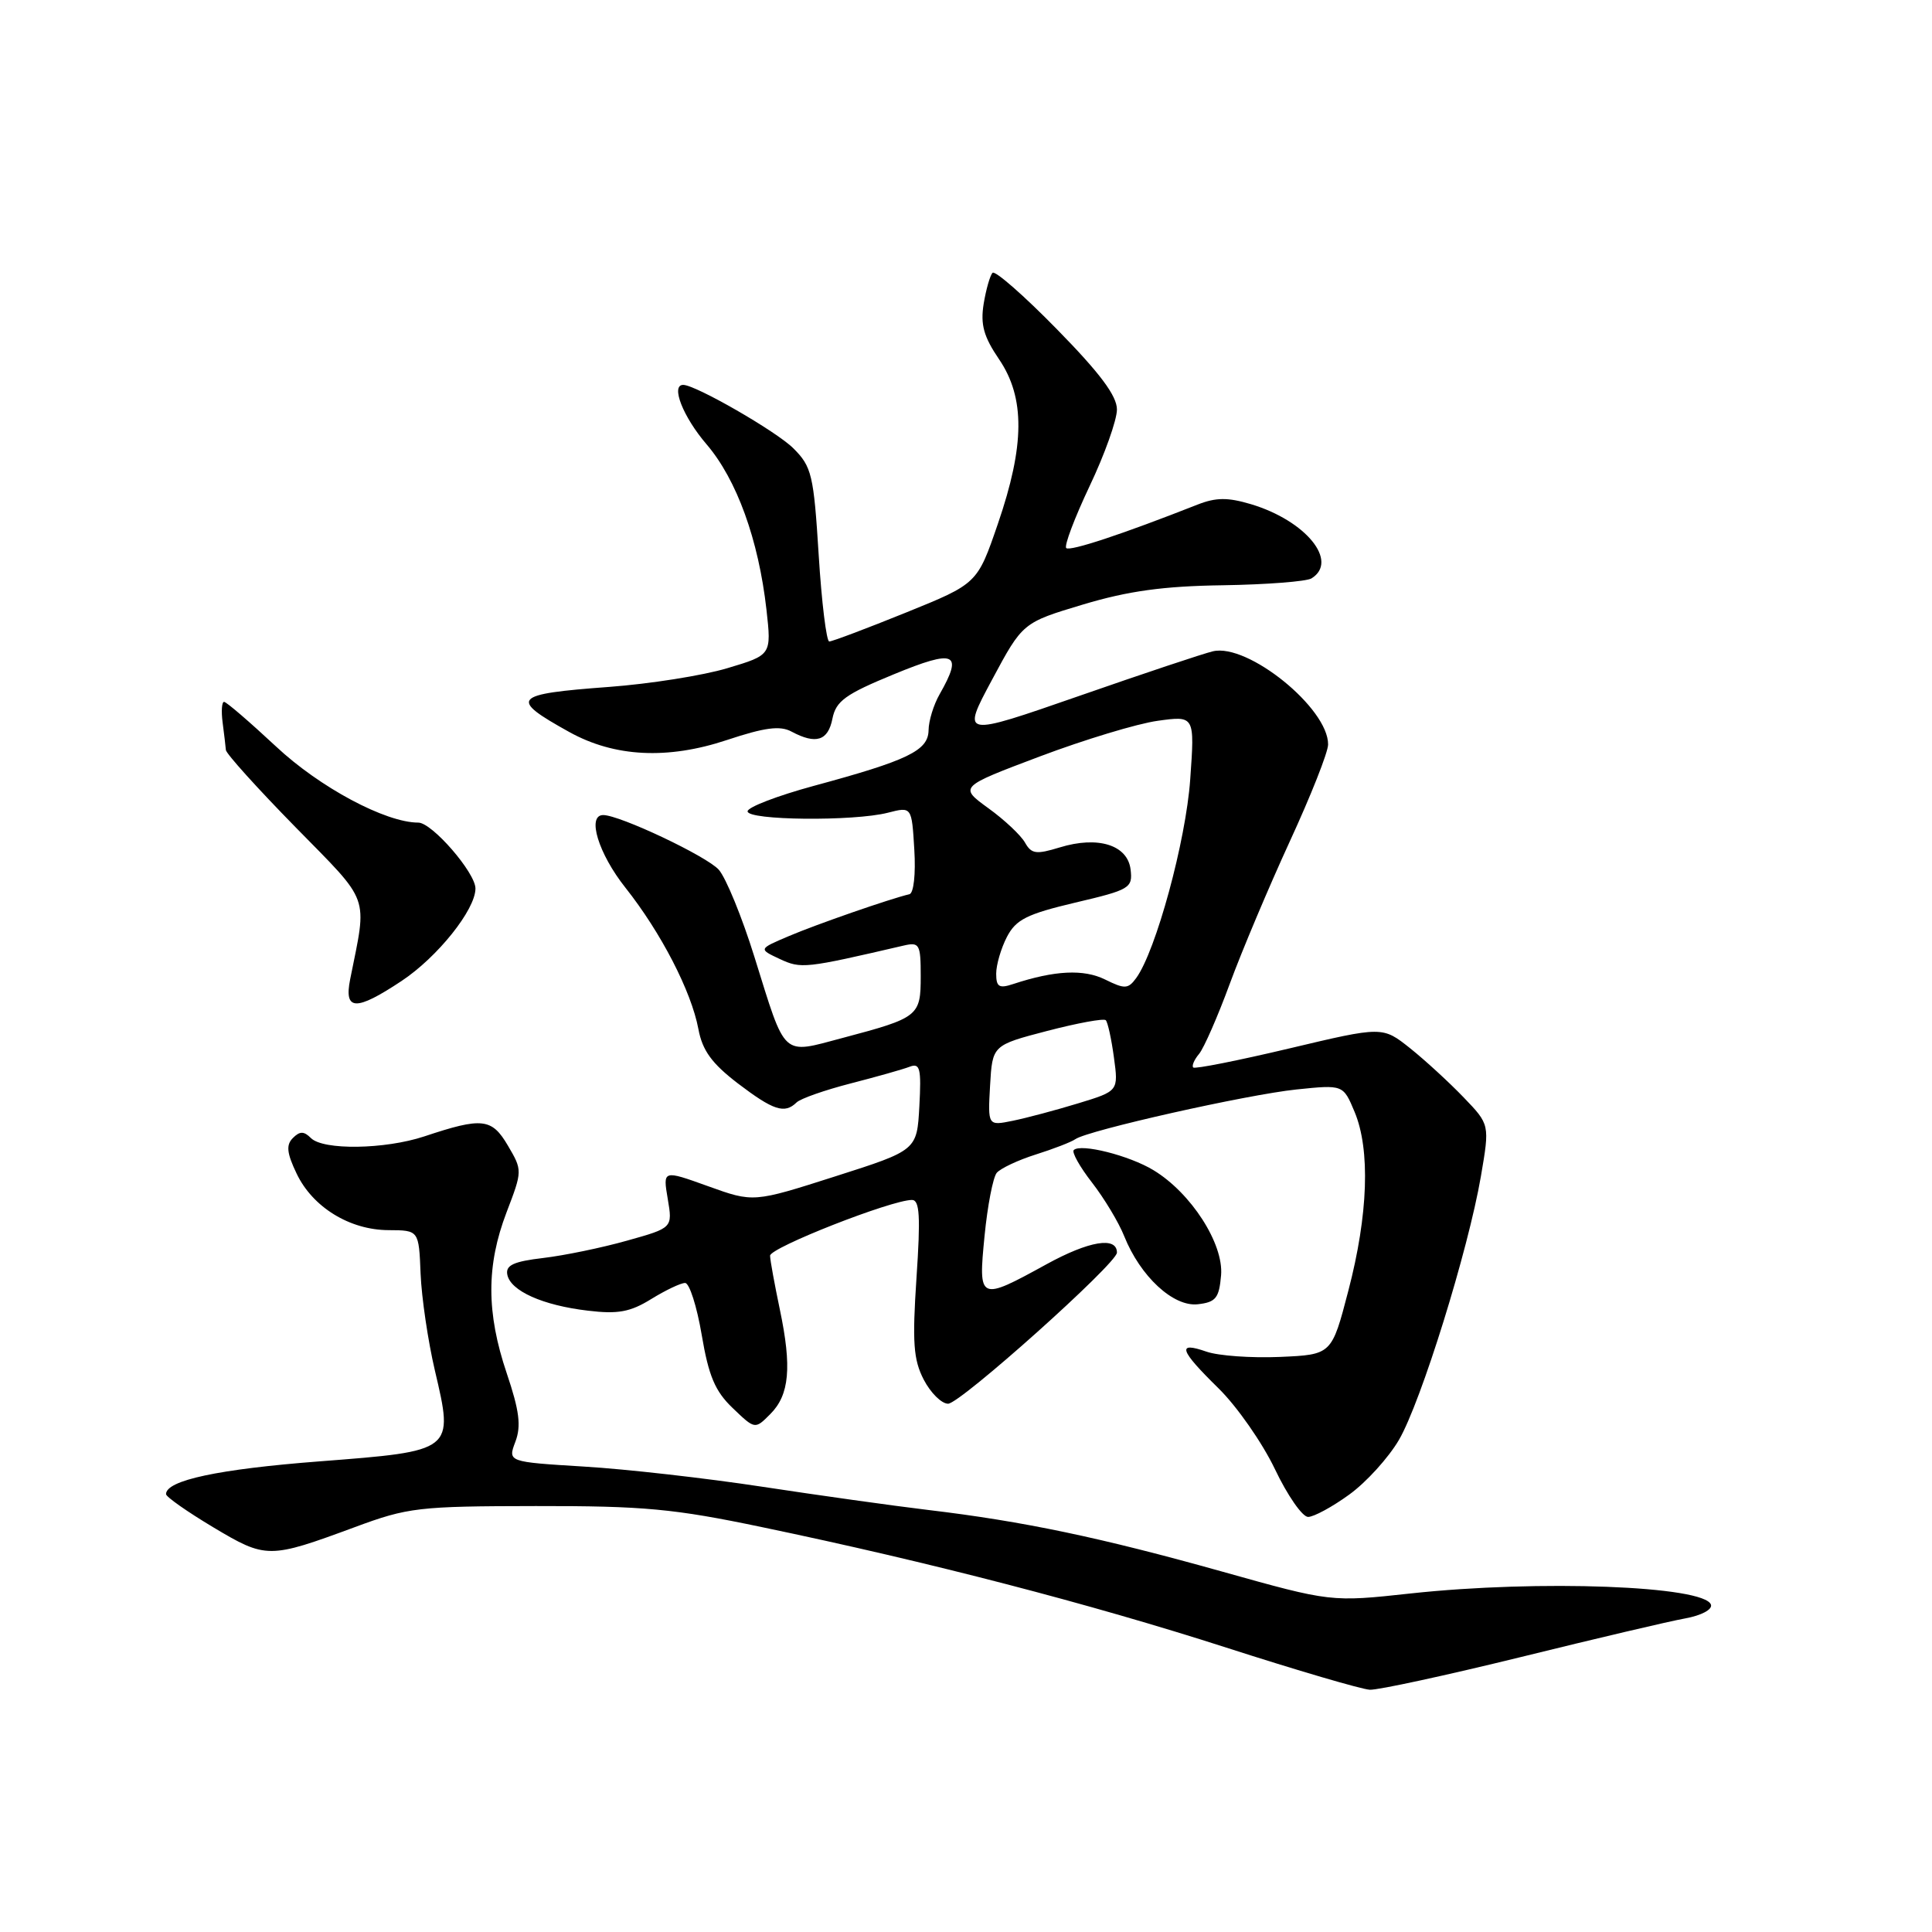 <?xml version="1.0" encoding="UTF-8" standalone="no"?>
<!DOCTYPE svg PUBLIC "-//W3C//DTD SVG 1.1//EN" "http://www.w3.org/Graphics/SVG/1.1/DTD/svg11.dtd" >
<svg xmlns="http://www.w3.org/2000/svg" xmlns:xlink="http://www.w3.org/1999/xlink" version="1.1" viewBox="0 0 256 256">
 <g >
 <path fill="currentColor"
d=" M 201.51 219.57 C 211.40 217.13 221.21 214.82 223.29 214.45 C 225.44 214.06 226.92 213.27 226.71 212.63 C 225.89 210.13 203.90 209.30 186.93 211.14 C 176.37 212.29 176.37 212.29 161.93 208.24 C 145.83 203.73 135.60 201.58 123.00 200.08 C 118.33 199.52 108.42 198.13 101.00 197.00 C 93.58 195.87 82.95 194.66 77.39 194.33 C 67.28 193.71 67.28 193.71 68.29 191.04 C 69.08 188.95 68.82 186.93 67.15 181.98 C 64.43 173.94 64.43 167.68 67.12 160.64 C 69.23 155.13 69.23 155.08 67.30 151.80 C 65.16 148.16 63.90 148.02 56.22 150.58 C 50.99 152.31 42.83 152.43 41.20 150.80 C 40.27 149.87 39.73 149.87 38.81 150.79 C 37.89 151.71 38.00 152.78 39.30 155.50 C 41.42 159.96 46.35 162.99 51.50 163.00 C 55.50 163.02 55.50 163.02 55.73 168.76 C 55.86 171.92 56.71 177.69 57.62 181.58 C 60.14 192.31 60.20 192.26 42.32 193.64 C 28.95 194.67 22.00 196.15 22.00 197.98 C 22.00 198.34 24.81 200.31 28.25 202.37 C 35.27 206.56 35.63 206.56 47.00 202.36 C 54.06 199.74 55.46 199.58 71.00 199.56 C 85.30 199.54 89.30 199.91 101.00 202.36 C 123.20 206.99 144.48 212.52 162.50 218.32 C 171.85 221.33 180.40 223.84 181.51 223.90 C 182.61 223.95 191.61 222.00 201.51 219.57 Z  M 178.78 198.04 C 181.03 196.42 183.99 193.15 185.37 190.79 C 188.30 185.76 194.55 165.65 196.23 155.85 C 197.40 149.01 197.40 149.01 193.95 145.42 C 192.05 143.44 188.86 140.51 186.85 138.90 C 183.19 135.99 183.19 135.99 170.85 138.92 C 164.06 140.53 158.33 141.67 158.11 141.45 C 157.89 141.23 158.24 140.41 158.89 139.64 C 159.53 138.86 161.36 134.69 162.95 130.36 C 164.54 126.04 168.12 117.55 170.90 111.50 C 173.69 105.45 175.98 99.67 175.98 98.65 C 176.02 93.85 165.35 85.21 160.72 86.30 C 159.50 86.58 151.50 89.25 142.95 92.23 C 127.39 97.64 127.39 97.64 131.45 90.07 C 135.51 82.50 135.51 82.50 143.51 80.10 C 149.48 78.31 154.16 77.66 162.03 77.55 C 167.82 77.46 173.11 77.05 173.78 76.64 C 177.43 74.38 173.03 68.99 165.77 66.81 C 162.68 65.89 161.13 65.90 158.66 66.87 C 148.74 70.78 141.76 73.09 141.28 72.62 C 140.99 72.32 142.38 68.64 144.37 64.43 C 146.37 60.23 148.00 55.65 148.00 54.26 C 148.00 52.45 145.75 49.44 140.06 43.64 C 135.70 39.18 131.85 35.81 131.52 36.15 C 131.19 36.48 130.66 38.33 130.34 40.26 C 129.90 43.01 130.34 44.61 132.39 47.62 C 135.84 52.71 135.80 59.01 132.22 69.42 C 129.50 77.34 129.50 77.34 120.04 81.17 C 114.83 83.28 110.26 85.00 109.88 85.00 C 109.51 85.00 108.87 79.83 108.48 73.52 C 107.82 62.93 107.56 61.83 105.13 59.41 C 102.91 57.18 92.17 51.00 90.53 51.00 C 88.84 51.00 90.50 55.23 93.62 58.87 C 97.62 63.54 100.51 71.51 101.56 80.78 C 102.23 86.79 102.23 86.79 96.37 88.54 C 93.14 89.51 86.09 90.62 80.71 91.02 C 67.87 91.97 67.38 92.53 75.44 97.00 C 81.43 100.32 88.46 100.67 96.31 98.06 C 101.34 96.39 103.36 96.12 104.88 96.94 C 108.12 98.67 109.72 98.17 110.30 95.23 C 110.77 92.89 112.01 91.99 118.43 89.35 C 126.58 85.99 127.66 86.46 124.50 92.00 C 123.71 93.38 123.05 95.52 123.04 96.77 C 122.99 99.46 120.33 100.75 107.80 104.14 C 103.02 105.44 99.08 106.95 99.06 107.50 C 99.00 108.71 113.13 108.85 117.65 107.69 C 120.81 106.88 120.81 106.88 121.15 112.57 C 121.35 115.83 121.07 118.36 120.50 118.49 C 118.00 119.07 108.12 122.50 104.50 124.05 C 100.50 125.75 100.50 125.75 103.32 127.07 C 106.16 128.39 106.63 128.34 119.75 125.29 C 121.83 124.81 122.00 125.11 122.00 129.35 C 122.00 134.64 121.73 134.86 111.66 137.53 C 103.51 139.69 104.18 140.30 99.98 126.84 C 98.33 121.53 96.19 116.31 95.24 115.24 C 93.64 113.45 82.12 108.00 79.93 108.00 C 77.73 108.00 79.29 113.11 82.87 117.62 C 87.59 123.58 91.60 131.34 92.54 136.35 C 93.07 139.20 94.32 140.91 97.76 143.55 C 102.48 147.14 103.96 147.63 105.55 146.08 C 106.07 145.57 109.30 144.44 112.72 143.56 C 116.14 142.68 119.65 141.69 120.53 141.35 C 121.91 140.82 122.09 141.56 121.82 146.58 C 121.50 152.42 121.50 152.42 110.66 155.88 C 99.83 159.34 99.83 159.34 93.83 157.18 C 87.83 155.02 87.83 155.02 88.48 158.86 C 89.13 162.70 89.13 162.70 83.09 164.39 C 79.77 165.33 74.77 166.36 71.98 166.69 C 68.06 167.15 66.98 167.65 67.22 168.89 C 67.63 171.05 71.92 172.97 77.90 173.67 C 81.88 174.15 83.51 173.85 86.29 172.13 C 88.19 170.96 90.20 170.00 90.78 170.00 C 91.35 170.00 92.34 173.10 92.98 176.88 C 93.90 182.33 94.75 184.35 97.09 186.58 C 100.04 189.41 100.04 189.41 102.06 187.38 C 104.61 184.84 104.94 181.16 103.33 173.50 C 102.64 170.20 102.05 167.00 102.04 166.39 C 102.00 165.33 118.11 159.00 120.84 159.00 C 121.86 159.00 121.99 161.17 121.44 169.31 C 120.87 177.88 121.03 180.16 122.40 182.81 C 123.31 184.56 124.76 186.00 125.63 186.00 C 127.23 186.00 148.00 167.41 148.00 165.98 C 148.00 163.81 144.31 164.42 138.65 167.53 C 129.73 172.43 129.61 172.38 130.46 163.75 C 130.85 159.76 131.58 156.01 132.07 155.41 C 132.57 154.82 134.89 153.72 137.24 152.98 C 139.58 152.24 141.95 151.33 142.50 150.94 C 144.18 149.77 165.19 145.05 171.79 144.36 C 177.98 143.72 177.98 143.72 179.49 147.33 C 181.59 152.34 181.29 160.98 178.67 171.00 C 176.46 179.50 176.46 179.50 169.59 179.80 C 165.81 179.96 161.43 179.65 159.86 179.10 C 155.90 177.72 156.27 178.87 161.45 183.95 C 163.90 186.35 167.26 191.17 168.93 194.66 C 170.59 198.15 172.57 201.00 173.33 201.00 C 174.08 201.00 176.54 199.67 178.78 198.04 Z  M 161.80 168.97 C 162.15 164.80 157.83 158.08 152.85 155.06 C 149.65 153.11 143.19 151.48 142.28 152.39 C 141.99 152.67 143.08 154.62 144.70 156.70 C 146.32 158.79 148.24 161.98 148.96 163.79 C 151.10 169.14 155.48 173.19 158.72 172.82 C 161.11 172.55 161.54 172.00 161.80 168.97 Z  M 53.20 129.99 C 57.97 126.83 63.00 120.54 63.00 117.73 C 63.00 115.64 57.25 109.00 55.43 109.00 C 51.09 109.00 42.35 104.33 36.56 98.90 C 33.08 95.66 30.00 93.00 29.69 93.00 C 29.39 93.00 29.30 94.24 29.50 95.75 C 29.70 97.26 29.89 98.90 29.93 99.38 C 29.97 99.87 34.11 104.46 39.14 109.59 C 49.19 119.84 48.67 118.41 46.40 129.75 C 45.56 133.95 47.14 134.01 53.20 129.99 Z  M 131.19 143.84 C 131.50 138.50 131.50 138.50 138.77 136.60 C 142.77 135.56 146.25 134.92 146.52 135.18 C 146.78 135.44 147.27 137.66 147.60 140.11 C 148.21 144.57 148.21 144.57 142.86 146.20 C 139.91 147.10 136.01 148.14 134.19 148.51 C 130.89 149.18 130.89 149.18 131.19 143.84 Z  M 132.00 129.02 C 132.00 127.85 132.64 125.66 133.42 124.15 C 134.62 121.84 136.06 121.12 142.48 119.60 C 149.72 117.90 150.10 117.67 149.81 115.22 C 149.42 111.96 145.49 110.73 140.41 112.29 C 137.30 113.24 136.67 113.16 135.82 111.65 C 135.28 110.69 133.10 108.63 130.96 107.09 C 127.08 104.27 127.08 104.27 137.79 100.23 C 143.68 98.01 150.71 95.88 153.40 95.51 C 158.31 94.83 158.31 94.83 157.71 103.27 C 157.14 111.42 153.16 126.02 150.55 129.60 C 149.48 131.06 149.04 131.08 146.43 129.79 C 143.59 128.39 139.75 128.58 134.25 130.39 C 132.39 131.01 132.00 130.77 132.00 129.02 Z "/>
</g>
</svg>